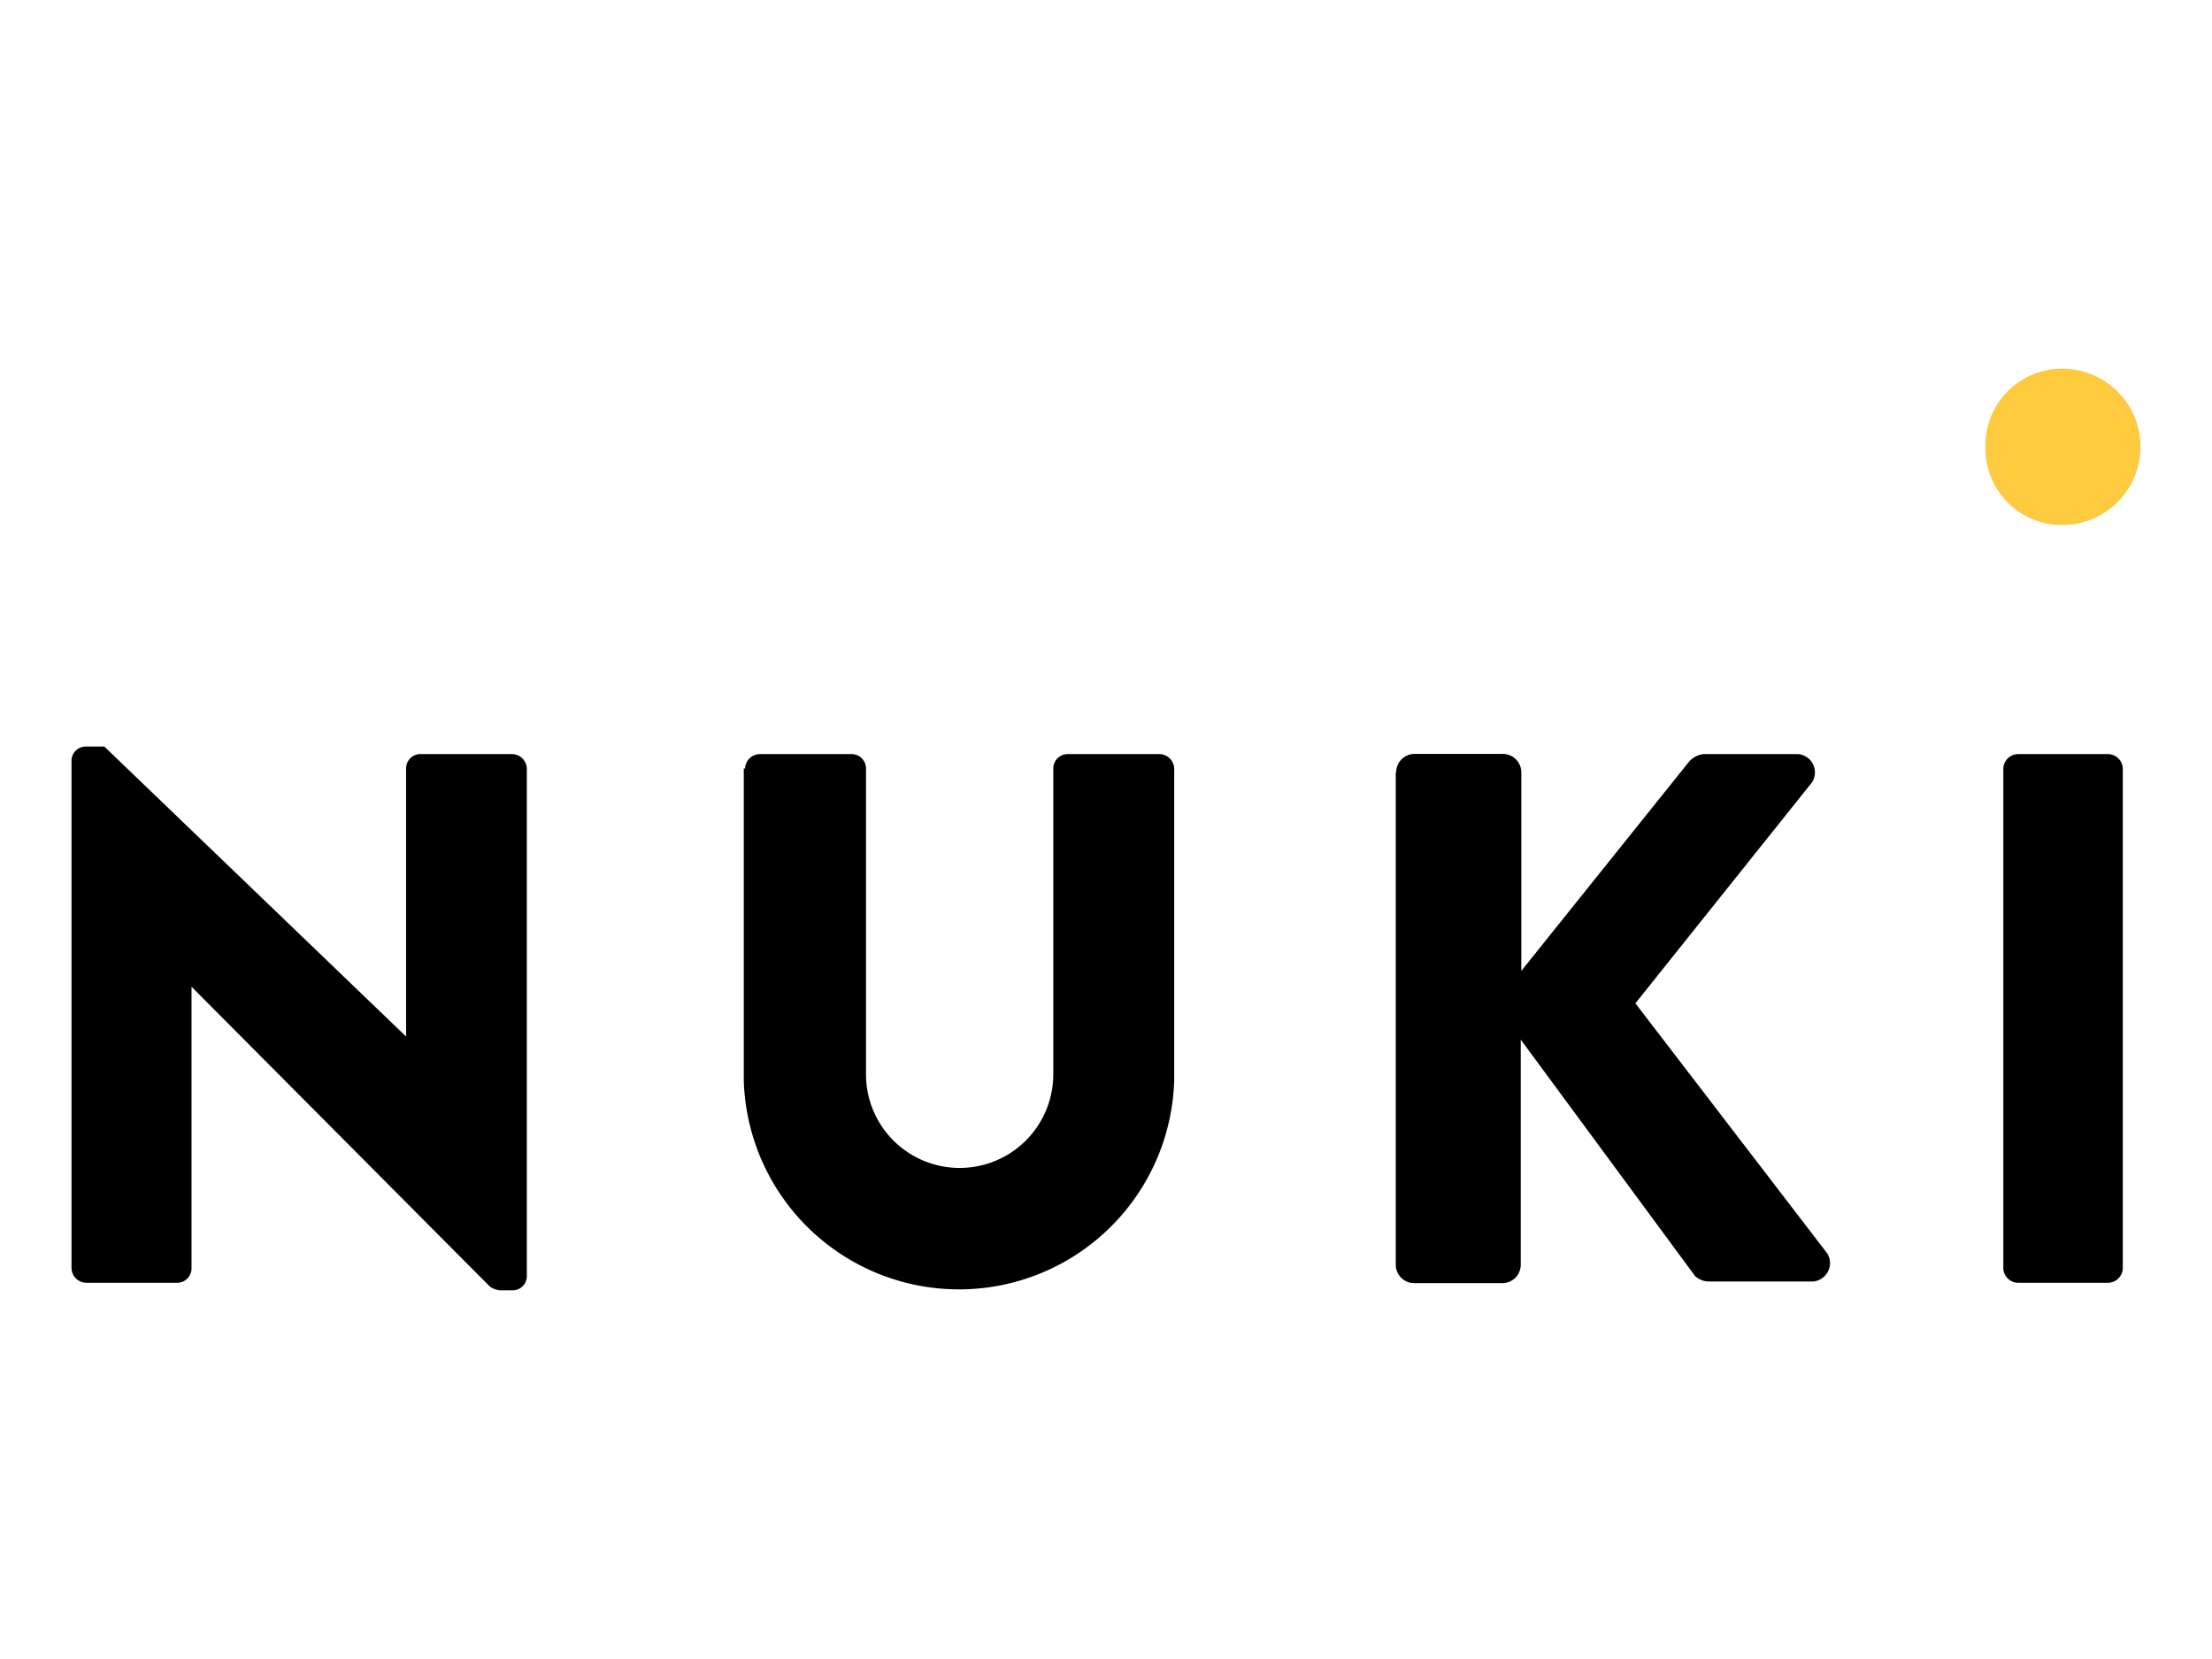 <?xml version="1.0" encoding="UTF-8" standalone="no"?>
<svg
   id="Layer_1"
   data-name="Layer 1"
   width="120"
   height="90"
   viewBox="0 0 120 90"
   version="1.1"
   sodipodi:docname="nuki-logo.svg"
   inkscape:version="1.3 (0e150ed6c4, 2023-07-21)"
   xmlns:inkscape="http://www.inkscape.org/namespaces/inkscape"
   xmlns:sodipodi="http://sodipodi.sourceforge.net/DTD/sodipodi-0.dtd"
   xmlns="http://www.w3.org/2000/svg"
   xmlns:svg="http://www.w3.org/2000/svg"
   xmlns:rdf="http://www.w3.org/1999/02/22-rdf-syntax-ns#"
   xmlns:cc="http://creativecommons.org/ns#"
   xmlns:dc="http://purl.org/dc/elements/1.1/">
  <sodipodi:namedview
     id="namedview5"
     pagecolor="#ffffff"
     bordercolor="#000000"
     borderopacity="0.25"
     inkscape:showpageshadow="2"
     inkscape:pageopacity="0.0"
     inkscape:pagecheckerboard="0"
     inkscape:deskcolor="#d1d1d1"
     inkscape:zoom="7.5284446"
     inkscape:cx="72.060038"
     inkscape:cy="37.125863"
     inkscape:window-width="1920"
     inkscape:window-height="1111"
     inkscape:window-x="-9"
     inkscape:window-y="-9"
     inkscape:window-maximized="1"
     inkscape:current-layer="Layer_1" />
  <defs
     id="defs1">
    <style
       id="style1">.cls-1{fill:#fdca40;}</style>
  </defs>
  <title
     id="title1">nuki-logo</title>
  <rect
     style="fill:#ffffff"
     id="rect5"
     width="120"
     height="90"
     x="0"
     y="0" />
  <g
     id="g5"
     transform="translate(3.88,20)">
    <path
       d="M 0,21.24 A 0.77,0.77 0 0 1 0.78,20.5 h 1 l 16.37,15.73 v 0 -14.54 A 0.78,0.78 0 0 1 19,20.91 h 4.92 a 0.81,0.81 0 0 1 0.78,0.78 V 49.26 A 0.77,0.77 0 0 1 23.92,50 H 23.23 A 1.21,1.21 0 0 1 22.7,49.8 L 6.51,33.53 v 0 15.28 A 0.78,0.78 0 0 1 5.73,49.59 H 0.82 A 0.81,0.81 0 0 1 0,48.81 Z"
       id="path1" />
    <path
       d="m 36.54,21.69 a 0.81,0.81 0 0 1 0.78,-0.78 h 5 a 0.78,0.78 0 0 1 0.78,0.78 v 16.59 a 5.08,5.08 0 1 0 10.16,0 V 21.69 a 0.78,0.78 0 0 1 0.78,-0.78 h 5 a 0.81,0.81 0 0 1 0.78,0.78 v 16.92 a 11.68,11.68 0 0 1 -23.35,0 V 21.69 Z"
       id="path2" />
    <path
       d="m 71.86,21.9 a 1,1 0 0 1 1,-1 h 4.79 a 1,1 0 0 1 1,1 v 10.77 l 9.1,-11.35 a 1.22,1.22 0 0 1 0.78,-0.41 h 5.16 a 1,1 0 0 1 0.74,1.52 l -9.59,12 L 95.25,48 a 1,1 0 0 1 -0.78,1.52 H 88.82 A 1.12,1.12 0 0 1 88.08,49.23 L 78.62,36.4 v 12.21 a 1,1 0 0 1 -1,1 h -4.78 a 1,1 0 0 1 -1,-1 V 21.9 Z"
       id="path3" />
    <path
       d="m 104.8,21.69 a 0.81,0.81 0 0 1 0.78,-0.78 h 4.92 a 0.81,0.81 0 0 1 0.78,0.78 v 27.12 a 0.81,0.81 0 0 1 -0.78,0.78 h -4.92 a 0.81,0.81 0 0 1 -0.78,-0.78 z"
       id="path4" />
    <path
       class="cls-1"
       d="M 103.83,4.27 A 4.16,4.16 0 0 1 108,0 a 4.24,4.24 0 1 1 0,8.48 4.14,4.14 0 0 1 -4.17,-4.21 z"
       id="path5" />
  </g>
</svg>
